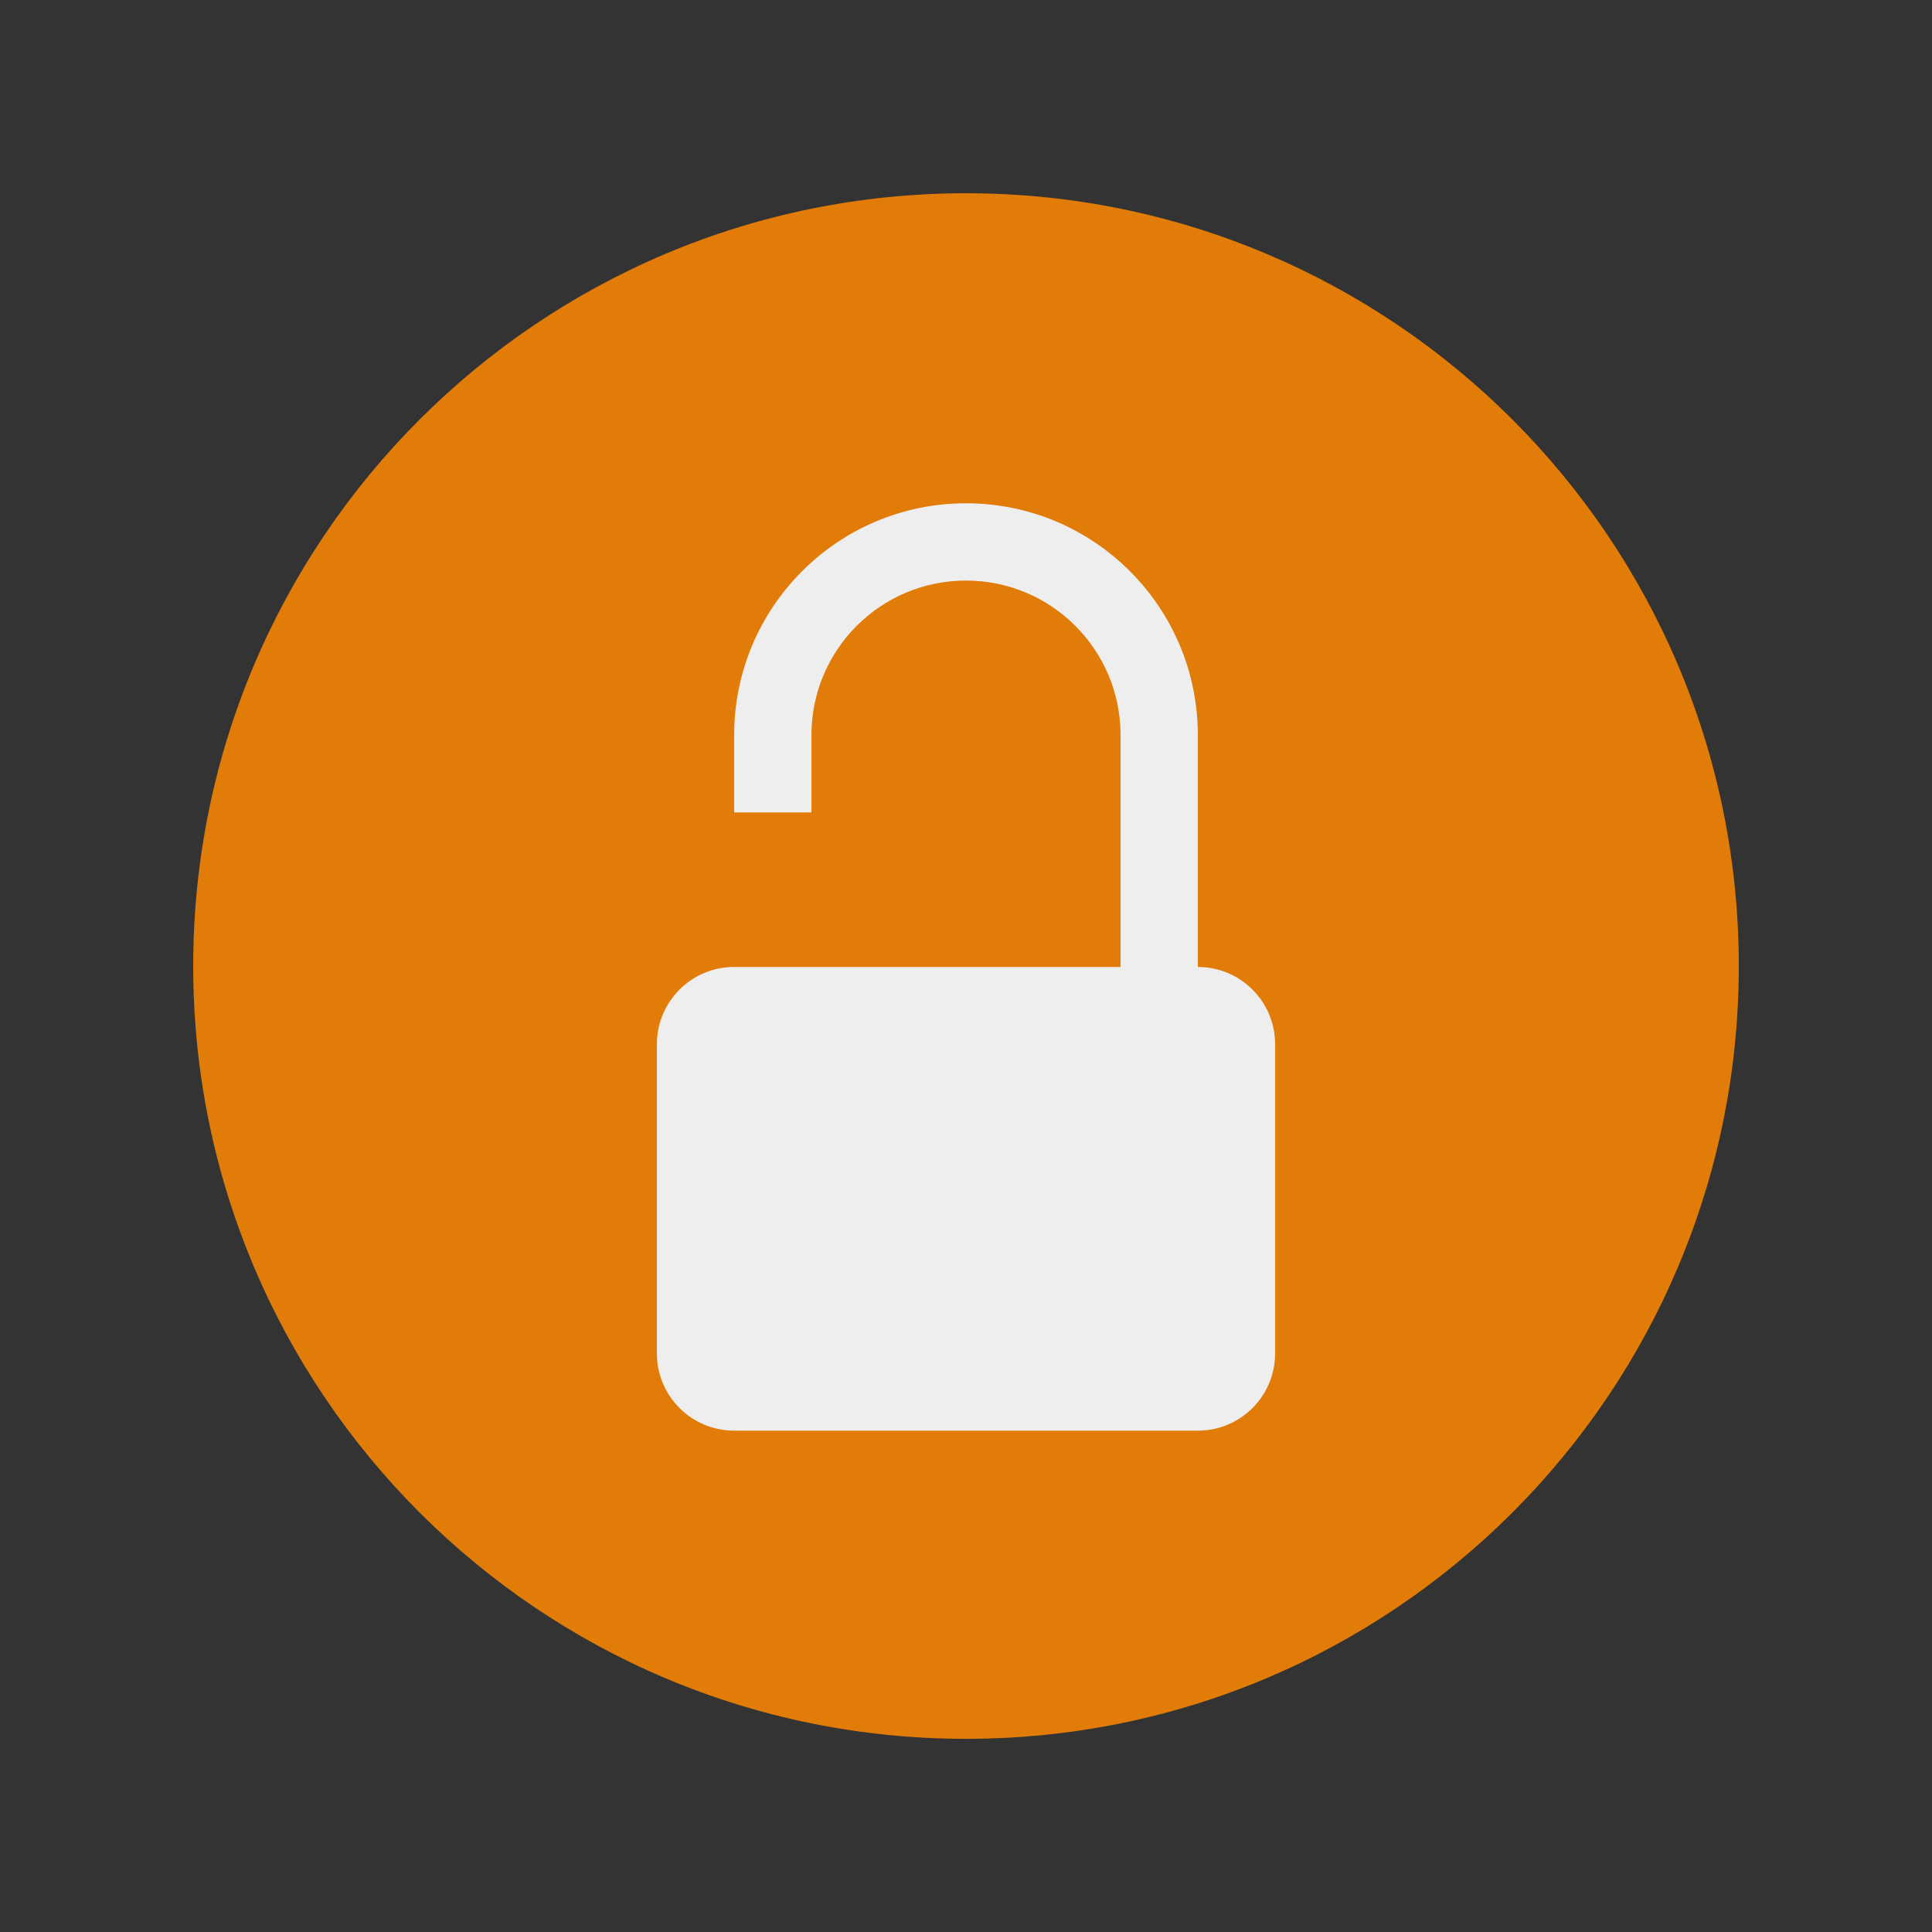 <svg xmlns="http://www.w3.org/2000/svg" xmlns:svg="http://www.w3.org/2000/svg" id="svg3428" width="20" height="20" version="1.1"><rect width="100%" height="100%" fill="#333333" stroke="none"/><g id="layer1" transform="translate(0,-1032.362)"><g id="g4748" transform="translate(1,-2)"><path style="color:#000;fill:#f80;fill-opacity:.851;fill-rule:nonzero;stroke:none;stroke-width:.1;marker:none;visibility:visible;display:inline;overflow:visible;enable-background:accumulate" id="path6808" d="m 100,56.362 c 0,5.523 -4.477,10 -10,10 -5.523,0 -10,-4.477 -10,-10 0,-5.523 4.477,-10 10,-10 5.523,0 10,4.477 10,10 z" transform="matrix(-0.8,0,0,-0.8,81,1089.452)"/><path id="path6810" d="m 9,1039.572 c -1.325,0 -2.4,1.075 -2.4,2.4 l 0,0.8 0.8,0 0,-0.8 c 0,-0.884 0.716,-1.6 1.6,-1.6 0.884,0 1.6,0.716 1.6,1.6 l 0,2.4 -4,0 c -0.442,0 -0.8,0.358 -0.8,0.8 l 0,3.2 c 0,0.442 0.358,0.8 0.8,0.8 l 4.8,0 c 0.442,0 0.8,-0.358 0.8,-0.8 l 0,-3.2 c 0,-0.442 -0.358,-0.8 -0.8,-0.8 l 0,-2.4 c 0,-1.325 -1.075,-2.4 -2.4,-2.4 z" style="color:#000;fill:#eee;fill-opacity:1;stroke:none;stroke-width:.1;marker:none;visibility:visible;display:inline;overflow:visible;enable-background:accumulate"/></g></g></svg>